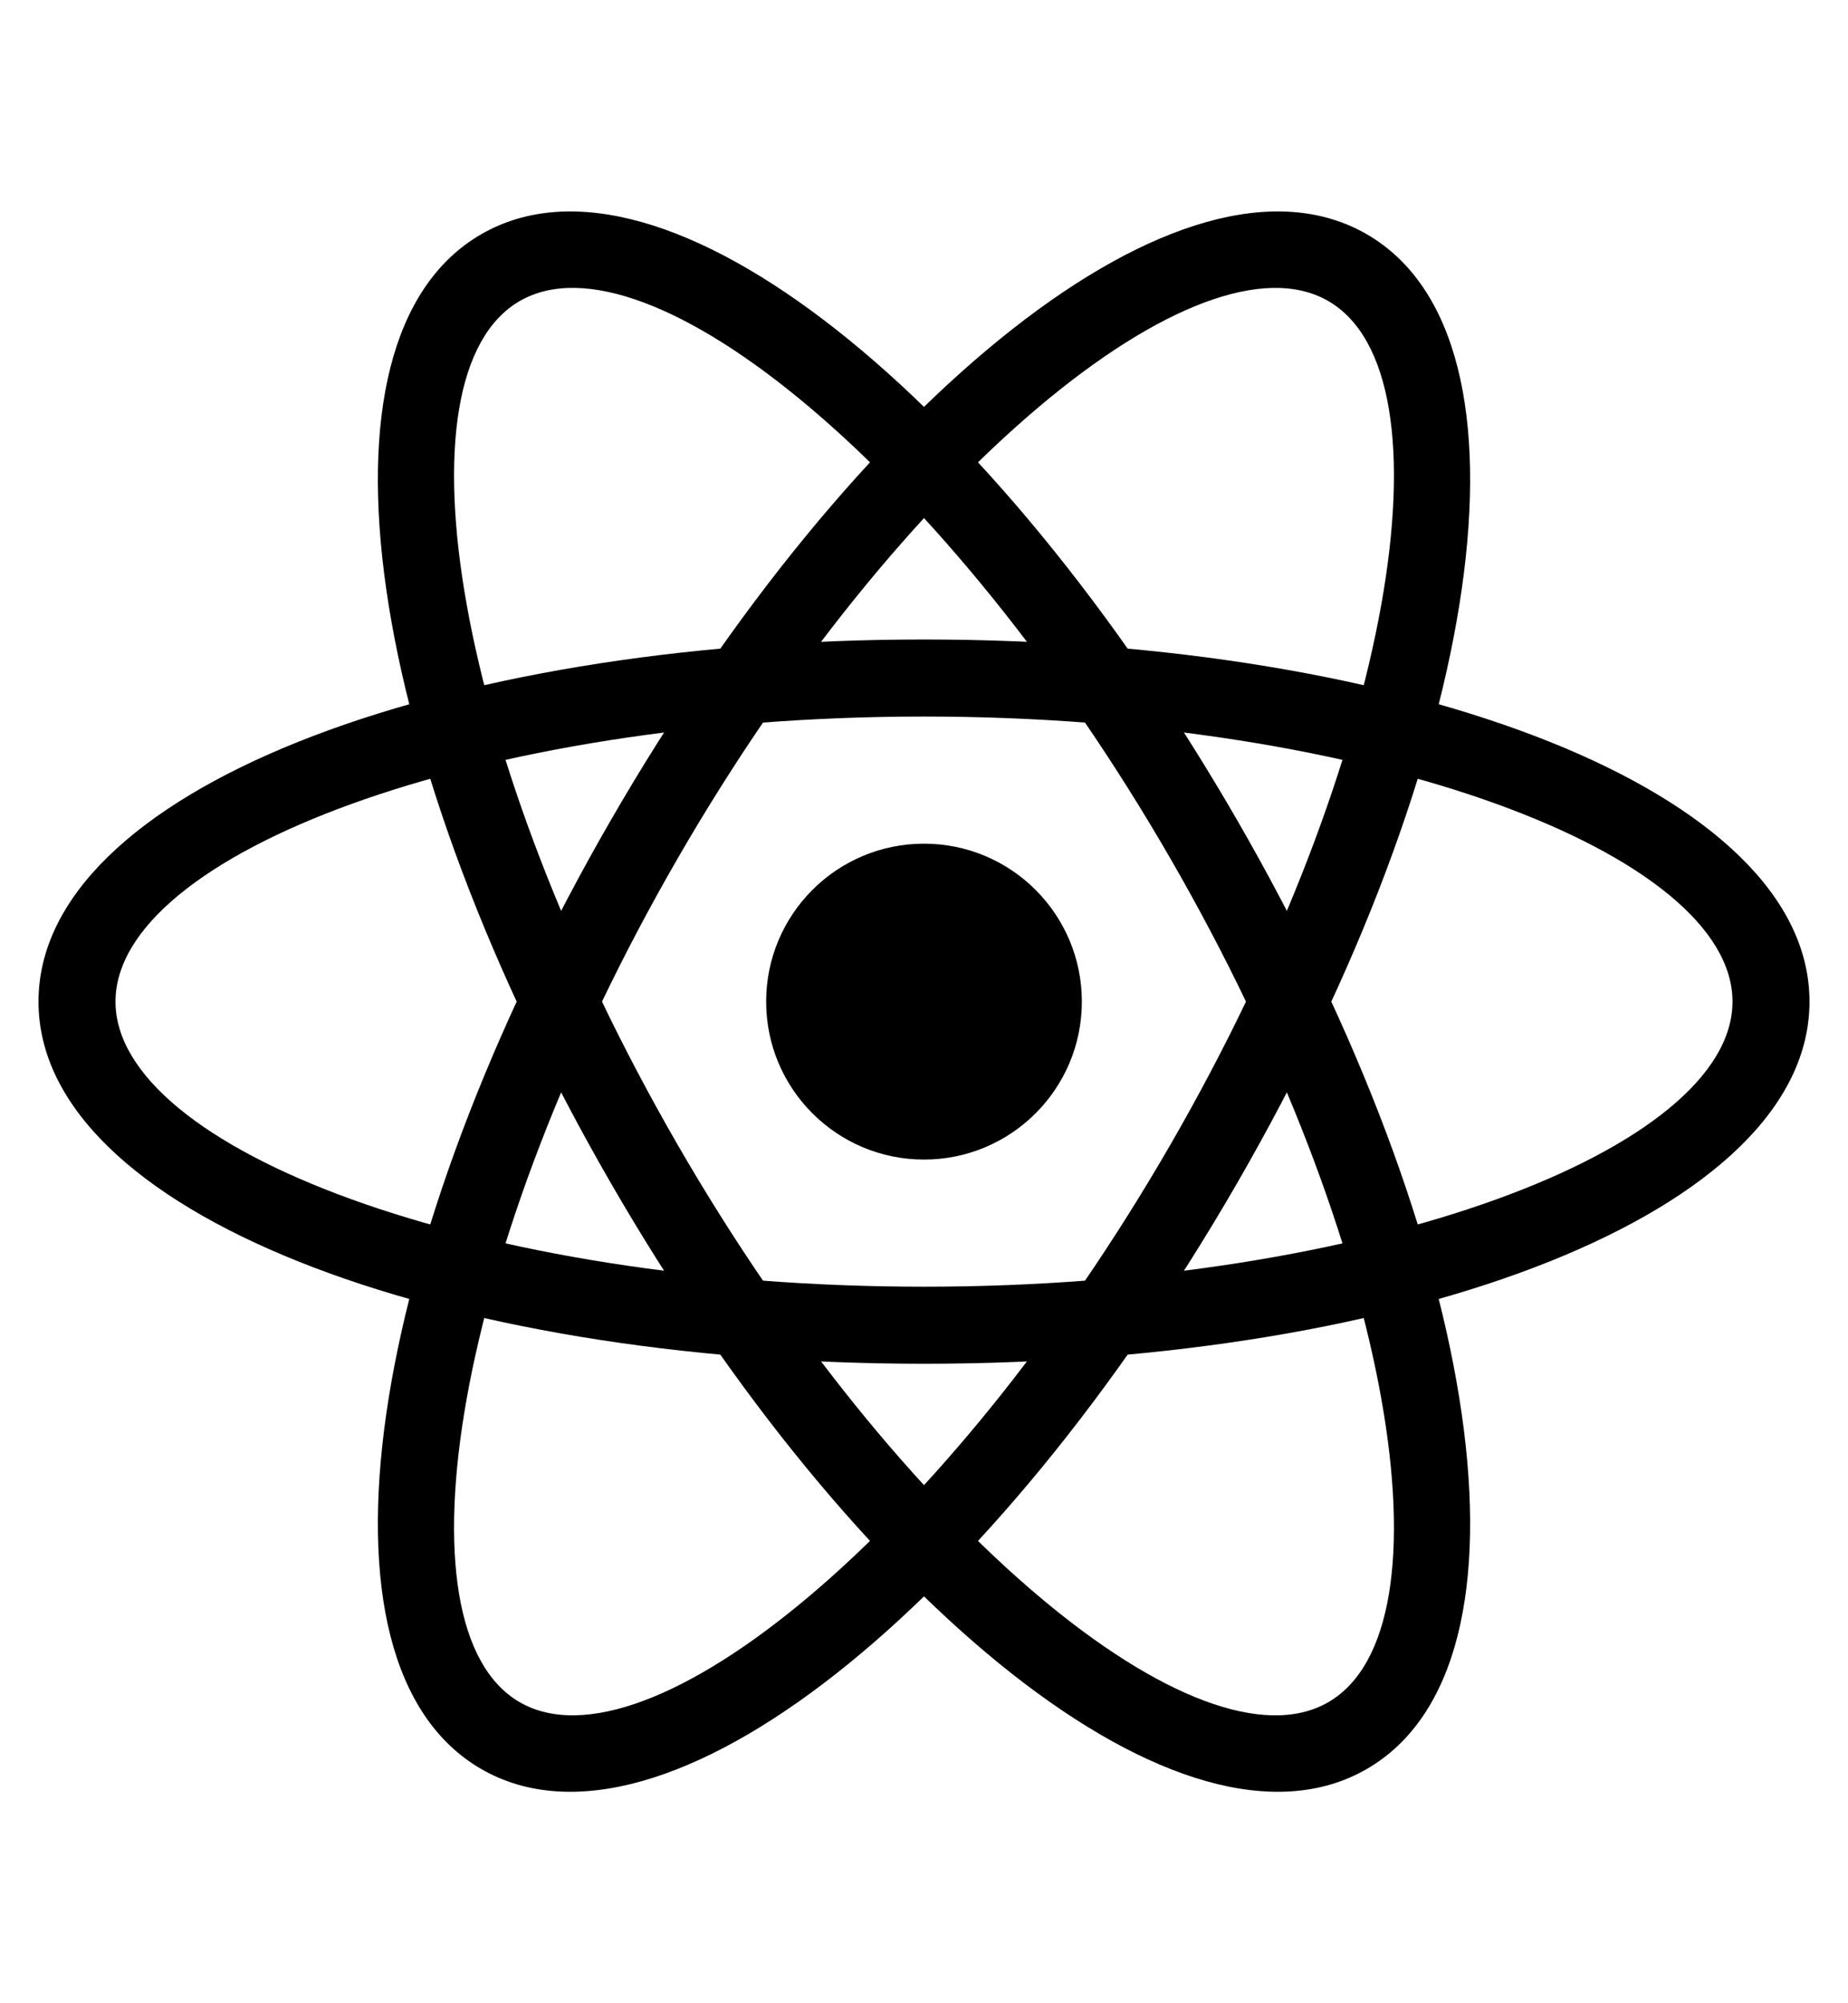 <svg xmlns="http://www.w3.org/2000/svg" width="24" height="26" viewBox="0 0 24 26"><g fill="currentColor" fill-rule="nonzero" transform="translate(1 1)"><circle cx="11" cy="12" r="2.05"/><path d="M11 16.7c6.333 0 11.5-1.973 11.5-4.7 0-2.727-5.167-4.7-11.5-4.7S-.5 9.273-.5 12c0 2.727 5.167 4.7 11.5 4.7Zm0-1C5.183 15.7.5 13.912.5 12c0-1.912 4.683-3.7 10.5-3.7s10.5 1.788 10.5 3.7c0 1.912-4.683 3.7-10.5 3.7Z"/><path d="M6.93 14.35C3.763 8.865 2.888 3.404 5.25 2.04c2.362-1.363 6.654 2.125 9.82 7.61 3.167 5.485 4.042 10.946 1.68 12.31-2.362 1.363-6.654-2.125-9.82-7.61Zm.866-.5c2.908 5.038 6.798 8.2 8.454 7.243 1.656-.956.863-5.905-2.046-10.943-2.908-5.038-6.798-8.2-8.454-7.243-1.656.956-.863 5.905 2.046 10.943Z"/><path d="M6.93 9.65c3.166-5.485 7.458-8.973 9.82-7.61 2.362 1.364 1.487 6.825-1.68 12.31-3.166 5.485-7.458 8.973-9.82 7.61-2.362-1.364-1.487-6.825 1.68-12.31Zm.866.5c-2.909 5.038-3.702 9.987-2.046 10.943 1.656.956 5.546-2.205 8.454-7.243 2.909-5.038 3.702-9.987 2.046-10.943-1.656-.956-5.546 2.205-8.454 7.243Z"/></g></svg>